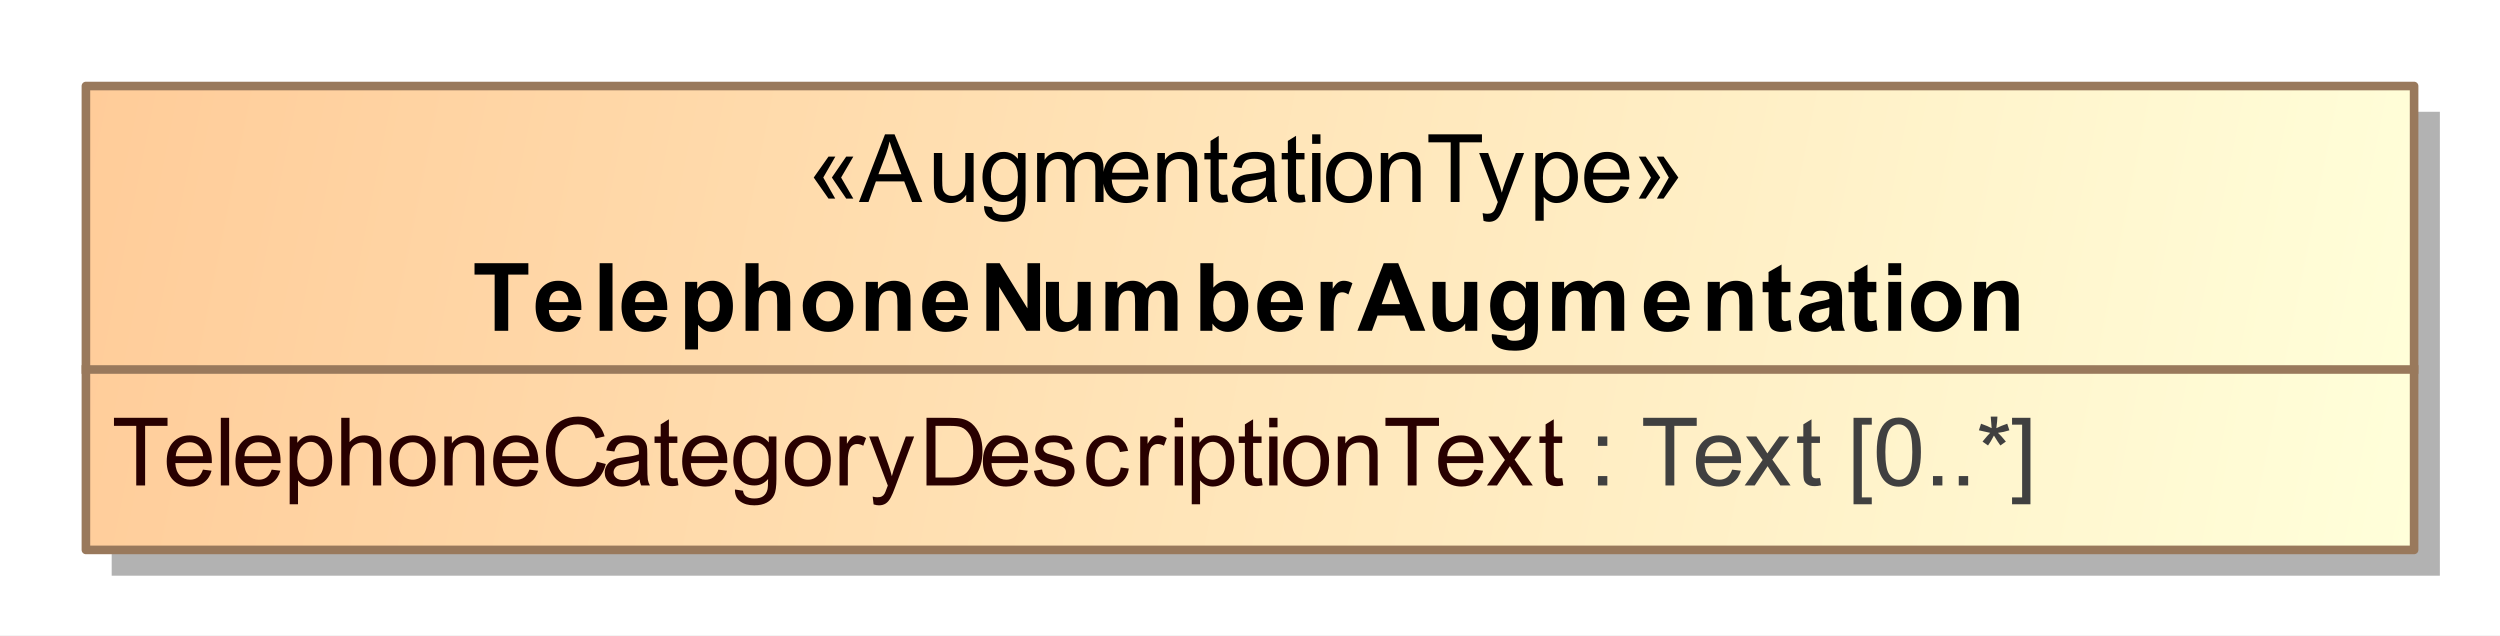 <?xml version="1.0" encoding="UTF-8"?>
<!DOCTYPE svg PUBLIC '-//W3C//DTD SVG 1.0//EN'
          'http://www.w3.org/TR/2001/REC-SVG-20010904/DTD/svg10.dtd'>
<svg fill-opacity="1" xmlns:xlink="http://www.w3.org/1999/xlink" color-rendering="auto" color-interpolation="auto" stroke="black" text-rendering="auto" stroke-linecap="square" width="3.031in" stroke-miterlimit="10" stroke-opacity="1" shape-rendering="auto" fill="black" stroke-dasharray="none" font-weight="normal" stroke-width="1" viewBox="0 0 291 74" height="0.771in" xmlns="http://www.w3.org/2000/svg" font-family="&apos;Arial&apos;" font-style="normal" stroke-linejoin="miter" font-size="12" stroke-dashoffset="0" image-rendering="auto"
><rect x="0" y="0" width="291" height="74" fill="#333333" stroke="none"/><!--Generated by the Batik Graphics2D SVG Generator
 This is MagicDraw diagram.--><defs id="genericDefs"
  /><g
  ><defs id="defs1"
    ><linearGradient x1="253" gradientUnits="userSpaceOnUse" x2="524" y1="175" y2="229" id="linearGradient1" spreadMethod="pad"
      ><stop stop-opacity="1" stop-color="rgb(255,204,153)" offset="0%"
        /><stop stop-opacity="1" stop-color="rgb(255,255,218)" offset="100%"
      /></linearGradient
      ><clipPath clipPathUnits="userSpaceOnUse" id="clipPath1"
      ><path d="M0 -5 L534 -5 L534 239 L0 239 L0 -5 Z"
      /></clipPath
      ><clipPath clipPathUnits="userSpaceOnUse" id="clipPath2"
      ><path d="M243 160 L777 160 L777 404 L243 404 L243 160 Z"
      /></clipPath
    ></defs
    ><g fill="white" stroke="white"
    ><rect x="0" width="534" height="244" y="-5" clip-path="url(#clipPath1)" stroke="none"
      /><rect x="256" y="178" transform="translate(-243,-165)" clip-path="url(#clipPath2)" fill="rgb(178,178,178)" width="271" text-rendering="geometricPrecision" height="54" stroke="none"
      /><rect x="253" y="175" transform="translate(-243,-165)" clip-path="url(#clipPath2)" fill="url(#linearGradient1)" width="271" text-rendering="geometricPrecision" height="54" stroke="none"
    /></g
    ><g fill="rgb(153,121,92)" text-rendering="geometricPrecision" transform="translate(-243,-165)" stroke-linejoin="round" stroke-linecap="butt" stroke="rgb(153,121,92)"
    ><rect fill="none" x="253" width="271" height="54" y="175" clip-path="url(#clipPath2)"
      /><line y2="208" fill="none" x1="253" clip-path="url(#clipPath2)" x2="524" y1="208"
      /><path fill="rgb(40,0,0)" d="M258.859 221.498 L258.859 214.56 L256.266 214.56 L256.266 213.623 L262.5 213.623 L262.5 214.56 L259.891 214.56 L259.891 221.498 L258.859 221.498 ZM266.625 219.654 L267.625 219.779 Q267.391 220.654 266.75 221.138 Q266.109 221.623 265.125 221.623 Q263.875 221.623 263.141 220.857 Q262.406 220.092 262.406 218.701 Q262.406 217.248 263.148 216.459 Q263.891 215.67 265.062 215.67 Q266.219 215.67 266.938 216.443 Q267.656 217.217 267.656 218.638 Q267.656 218.717 267.656 218.888 L263.406 218.888 Q263.453 219.826 263.93 220.326 Q264.406 220.826 265.125 220.826 Q265.656 220.826 266.031 220.553 Q266.406 220.279 266.625 219.654 ZM263.453 218.092 L266.641 218.092 Q266.578 217.373 266.281 217.013 Q265.812 216.467 265.078 216.467 Q264.406 216.467 263.953 216.912 Q263.5 217.357 263.453 218.092 ZM268.703 221.498 L268.703 213.623 L269.672 213.623 L269.672 221.498 L268.703 221.498 ZM274.625 219.654 L275.625 219.779 Q275.391 220.654 274.75 221.138 Q274.109 221.623 273.125 221.623 Q271.875 221.623 271.141 220.857 Q270.406 220.092 270.406 218.701 Q270.406 217.248 271.148 216.459 Q271.891 215.67 273.062 215.67 Q274.219 215.67 274.938 216.443 Q275.656 217.217 275.656 218.638 Q275.656 218.717 275.656 218.888 L271.406 218.888 Q271.453 219.826 271.93 220.326 Q272.406 220.826 273.125 220.826 Q273.656 220.826 274.031 220.553 Q274.406 220.279 274.625 219.654 ZM271.453 218.092 L274.641 218.092 Q274.578 217.373 274.281 217.013 Q273.812 216.467 273.078 216.467 Q272.406 216.467 271.953 216.912 Q271.5 217.357 271.453 218.092 ZM276.719 223.685 L276.719 215.795 L277.609 215.795 L277.609 216.529 Q277.922 216.107 278.312 215.888 Q278.703 215.67 279.266 215.67 Q279.984 215.67 280.547 216.045 Q281.109 216.42 281.391 217.099 Q281.672 217.779 281.672 218.607 Q281.672 219.482 281.359 220.178 Q281.047 220.873 280.445 221.248 Q279.844 221.623 279.188 221.623 Q278.703 221.623 278.32 221.42 Q277.938 221.217 277.688 220.904 L277.688 223.685 L276.719 223.685 ZM277.594 218.685 Q277.594 219.779 278.047 220.303 Q278.5 220.826 279.125 220.826 Q279.766 220.826 280.227 220.287 Q280.688 219.748 280.688 218.592 Q280.688 217.513 280.242 216.967 Q279.797 216.42 279.172 216.42 Q278.547 216.42 278.07 216.998 Q277.594 217.576 277.594 218.685 ZM282.719 221.498 L282.719 213.623 L283.688 213.623 L283.688 216.451 Q284.375 215.67 285.406 215.67 Q286.031 215.67 286.5 215.92 Q286.969 216.17 287.172 216.607 Q287.375 217.045 287.375 217.888 L287.375 221.498 L286.406 221.498 L286.406 217.888 Q286.406 217.154 286.094 216.826 Q285.781 216.498 285.203 216.498 Q284.766 216.498 284.391 216.717 Q284.016 216.935 283.852 217.318 Q283.688 217.701 283.688 218.373 L283.688 221.498 L282.719 221.498 ZM288.359 218.638 Q288.359 217.06 289.25 216.295 Q289.984 215.67 291.047 215.67 Q292.219 215.67 292.961 216.435 Q293.703 217.201 293.703 218.56 Q293.703 219.67 293.375 220.303 Q293.047 220.935 292.414 221.279 Q291.781 221.623 291.047 221.623 Q289.844 221.623 289.102 220.857 Q288.359 220.092 288.359 218.638 ZM289.359 218.638 Q289.359 219.748 289.836 220.287 Q290.312 220.826 291.047 220.826 Q291.766 220.826 292.242 220.279 Q292.719 219.732 292.719 218.607 Q292.719 217.56 292.234 217.013 Q291.75 216.467 291.047 216.467 Q290.312 216.467 289.836 217.006 Q289.359 217.545 289.359 218.638 ZM294.719 221.498 L294.719 215.795 L295.594 215.795 L295.594 216.607 Q296.219 215.67 297.406 215.67 Q297.922 215.67 298.359 215.849 Q298.797 216.029 299.008 216.334 Q299.219 216.638 299.312 217.045 Q299.359 217.326 299.359 217.998 L299.359 221.498 L298.391 221.498 L298.391 218.029 Q298.391 217.435 298.281 217.146 Q298.172 216.857 297.883 216.678 Q297.594 216.498 297.203 216.498 Q296.594 216.498 296.141 216.888 Q295.688 217.279 295.688 218.388 L295.688 221.498 L294.719 221.498 ZM304.625 219.654 L305.625 219.779 Q305.391 220.654 304.75 221.138 Q304.109 221.623 303.125 221.623 Q301.875 221.623 301.141 220.857 Q300.406 220.092 300.406 218.701 Q300.406 217.248 301.148 216.459 Q301.891 215.67 303.062 215.67 Q304.219 215.67 304.938 216.443 Q305.656 217.217 305.656 218.638 Q305.656 218.717 305.656 218.888 L301.406 218.888 Q301.453 219.826 301.93 220.326 Q302.406 220.826 303.125 220.826 Q303.656 220.826 304.031 220.553 Q304.406 220.279 304.625 219.654 ZM301.453 218.092 L304.641 218.092 Q304.578 217.373 304.281 217.013 Q303.812 216.467 303.078 216.467 Q302.406 216.467 301.953 216.912 Q301.5 217.357 301.453 218.092 ZM312.469 218.732 L313.516 218.998 Q313.188 220.279 312.336 220.959 Q311.484 221.638 310.25 221.638 Q308.969 221.638 308.172 221.115 Q307.375 220.592 306.961 219.607 Q306.547 218.623 306.547 217.498 Q306.547 216.279 307.016 215.357 Q307.484 214.435 308.352 213.959 Q309.219 213.482 310.266 213.482 Q311.453 213.482 312.258 214.084 Q313.062 214.685 313.375 215.779 L312.344 216.029 Q312.078 215.17 311.555 214.779 Q311.031 214.388 310.25 214.388 Q309.328 214.388 308.719 214.818 Q308.109 215.248 307.867 215.982 Q307.625 216.717 307.625 217.498 Q307.625 218.498 307.914 219.248 Q308.203 219.998 308.82 220.373 Q309.438 220.748 310.156 220.748 Q311.031 220.748 311.641 220.24 Q312.25 219.732 312.469 218.732 ZM317.453 220.795 Q316.906 221.248 316.414 221.435 Q315.922 221.623 315.344 221.623 Q314.406 221.623 313.898 221.162 Q313.391 220.701 313.391 219.998 Q313.391 219.576 313.586 219.232 Q313.781 218.888 314.086 218.678 Q314.391 218.467 314.781 218.357 Q315.062 218.279 315.641 218.217 Q316.812 218.076 317.359 217.873 Q317.375 217.685 317.375 217.623 Q317.375 217.029 317.094 216.795 Q316.734 216.467 316 216.467 Q315.312 216.467 314.992 216.701 Q314.672 216.935 314.516 217.545 L313.562 217.42 Q313.688 216.81 313.984 216.435 Q314.281 216.06 314.844 215.865 Q315.406 215.67 316.141 215.67 Q316.875 215.67 317.328 215.842 Q317.781 216.013 317.992 216.271 Q318.203 216.529 318.297 216.92 Q318.344 217.17 318.344 217.826 L318.344 219.107 Q318.344 220.451 318.406 220.81 Q318.469 221.17 318.656 221.498 L317.641 221.498 Q317.484 221.201 317.453 220.795 ZM317.359 218.638 Q316.844 218.857 315.781 218.998 Q315.188 219.092 314.945 219.193 Q314.703 219.295 314.562 219.506 Q314.422 219.717 314.422 219.967 Q314.422 220.357 314.719 220.615 Q315.016 220.873 315.578 220.873 Q316.141 220.873 316.57 220.623 Q317 220.373 317.219 219.951 Q317.359 219.623 317.359 218.982 L317.359 218.638 ZM321.844 220.638 L321.969 221.482 Q321.562 221.576 321.25 221.576 Q320.719 221.576 320.43 221.404 Q320.141 221.232 320.023 220.967 Q319.906 220.701 319.906 219.826 L319.906 216.545 L319.188 216.545 L319.188 215.795 L319.906 215.795 L319.906 214.388 L320.859 213.795 L320.859 215.795 L321.844 215.795 L321.844 216.545 L320.859 216.545 L320.859 219.888 Q320.859 220.295 320.914 220.412 Q320.969 220.529 321.086 220.599 Q321.203 220.67 321.406 220.67 Q321.578 220.67 321.844 220.638 ZM326.625 219.654 L327.625 219.779 Q327.391 220.654 326.75 221.138 Q326.109 221.623 325.125 221.623 Q323.875 221.623 323.141 220.857 Q322.406 220.092 322.406 218.701 Q322.406 217.248 323.148 216.459 Q323.891 215.67 325.062 215.67 Q326.219 215.67 326.938 216.443 Q327.656 217.217 327.656 218.638 Q327.656 218.717 327.656 218.888 L323.406 218.888 Q323.453 219.826 323.93 220.326 Q324.406 220.826 325.125 220.826 Q325.656 220.826 326.031 220.553 Q326.406 220.279 326.625 219.654 ZM323.453 218.092 L326.641 218.092 Q326.578 217.373 326.281 217.013 Q325.812 216.467 325.078 216.467 Q324.406 216.467 323.953 216.912 Q323.5 217.357 323.453 218.092 ZM328.547 221.967 L329.484 222.107 Q329.547 222.545 329.812 222.748 Q330.172 223.013 330.797 223.013 Q331.469 223.013 331.836 222.748 Q332.203 222.482 332.328 221.998 Q332.406 221.701 332.406 220.748 Q331.766 221.498 330.812 221.498 Q329.641 221.498 329 220.646 Q328.359 219.795 328.359 218.607 Q328.359 217.795 328.656 217.107 Q328.953 216.42 329.508 216.045 Q330.062 215.67 330.828 215.67 Q331.828 215.67 332.484 216.482 L332.484 215.795 L333.375 215.795 L333.375 220.717 Q333.375 222.06 333.109 222.615 Q332.844 223.17 332.25 223.49 Q331.656 223.81 330.797 223.81 Q329.781 223.81 329.156 223.349 Q328.531 222.888 328.547 221.967 ZM329.344 218.545 Q329.344 219.67 329.789 220.185 Q330.234 220.701 330.906 220.701 Q331.578 220.701 332.031 220.185 Q332.484 219.67 332.484 218.576 Q332.484 217.529 332.016 216.998 Q331.547 216.467 330.891 216.467 Q330.25 216.467 329.797 216.99 Q329.344 217.513 329.344 218.545 ZM334.359 218.638 Q334.359 217.06 335.25 216.295 Q335.984 215.67 337.047 215.67 Q338.219 215.67 338.961 216.435 Q339.703 217.201 339.703 218.56 Q339.703 219.67 339.375 220.303 Q339.047 220.935 338.414 221.279 Q337.781 221.623 337.047 221.623 Q335.844 221.623 335.102 220.857 Q334.359 220.092 334.359 218.638 ZM335.359 218.638 Q335.359 219.748 335.836 220.287 Q336.312 220.826 337.047 220.826 Q337.766 220.826 338.242 220.279 Q338.719 219.732 338.719 218.607 Q338.719 217.56 338.234 217.013 Q337.75 216.467 337.047 216.467 Q336.312 216.467 335.836 217.006 Q335.359 217.545 335.359 218.638 ZM340.719 221.498 L340.719 215.795 L341.578 215.795 L341.578 216.654 Q341.922 216.045 342.203 215.857 Q342.484 215.67 342.812 215.67 Q343.312 215.67 343.812 215.982 L343.484 216.873 Q343.125 216.67 342.766 216.67 Q342.453 216.67 342.203 216.857 Q341.953 217.045 341.844 217.388 Q341.688 217.904 341.688 218.513 L341.688 221.498 L340.719 221.498 ZM344.688 223.701 L344.578 222.795 Q344.891 222.873 345.125 222.873 Q345.453 222.873 345.648 222.763 Q345.844 222.654 345.953 222.467 Q346.047 222.326 346.25 221.748 Q346.281 221.67 346.344 221.513 L344.172 215.795 L345.219 215.795 L346.406 219.092 Q346.641 219.732 346.812 220.42 Q346.984 219.748 347.219 219.123 L348.438 215.795 L349.406 215.795 L347.234 221.592 Q346.891 222.529 346.688 222.888 Q346.438 223.373 346.102 223.592 Q345.766 223.81 345.312 223.81 Q345.031 223.81 344.688 223.701 ZM350.844 221.498 L350.844 213.623 L353.562 213.623 Q354.484 213.623 354.969 213.732 Q355.641 213.888 356.125 214.295 Q356.734 214.826 357.047 215.646 Q357.359 216.467 357.359 217.513 Q357.359 218.42 357.148 219.107 Q356.938 219.795 356.609 220.248 Q356.281 220.701 355.891 220.967 Q355.5 221.232 354.953 221.365 Q354.406 221.498 353.688 221.498 L350.844 221.498 ZM351.891 220.576 L353.578 220.576 Q354.344 220.576 354.789 220.428 Q355.234 220.279 355.5 220.013 Q355.875 219.638 356.078 219.013 Q356.281 218.388 356.281 217.498 Q356.281 216.263 355.875 215.599 Q355.469 214.935 354.891 214.717 Q354.469 214.56 353.547 214.56 L351.891 214.56 L351.891 220.576 ZM361.625 219.654 L362.625 219.779 Q362.391 220.654 361.75 221.138 Q361.109 221.623 360.125 221.623 Q358.875 221.623 358.141 220.857 Q357.406 220.092 357.406 218.701 Q357.406 217.248 358.148 216.459 Q358.891 215.67 360.062 215.67 Q361.219 215.67 361.938 216.443 Q362.656 217.217 362.656 218.638 Q362.656 218.717 362.656 218.888 L358.406 218.888 Q358.453 219.826 358.93 220.326 Q359.406 220.826 360.125 220.826 Q360.656 220.826 361.031 220.553 Q361.406 220.279 361.625 219.654 ZM358.453 218.092 L361.641 218.092 Q361.578 217.373 361.281 217.013 Q360.812 216.467 360.078 216.467 Q359.406 216.467 358.953 216.912 Q358.5 217.357 358.453 218.092 ZM363.344 219.795 L364.297 219.638 Q364.375 220.217 364.742 220.521 Q365.109 220.826 365.766 220.826 Q366.438 220.826 366.758 220.56 Q367.078 220.295 367.078 219.92 Q367.078 219.592 366.797 219.404 Q366.594 219.279 365.812 219.076 Q364.75 218.81 364.336 218.615 Q363.922 218.42 363.711 218.076 Q363.5 217.732 363.5 217.31 Q363.5 216.92 363.672 216.599 Q363.844 216.279 364.156 216.06 Q364.375 215.888 364.766 215.779 Q365.156 215.67 365.594 215.67 Q366.266 215.67 366.773 215.857 Q367.281 216.045 367.523 216.381 Q367.766 216.717 367.859 217.263 L366.922 217.388 Q366.844 216.951 366.539 216.709 Q366.234 216.467 365.672 216.467 Q365 216.467 364.719 216.685 Q364.438 216.904 364.438 217.201 Q364.438 217.388 364.547 217.529 Q364.672 217.685 364.922 217.795 Q365.062 217.842 365.781 218.045 Q366.797 218.31 367.203 218.482 Q367.609 218.654 367.844 218.99 Q368.078 219.326 368.078 219.826 Q368.078 220.31 367.797 220.732 Q367.516 221.154 366.984 221.388 Q366.453 221.623 365.781 221.623 Q364.672 221.623 364.086 221.162 Q363.5 220.701 363.344 219.795 ZM373.453 219.404 L374.391 219.529 Q374.25 220.513 373.602 221.068 Q372.953 221.623 372.031 221.623 Q370.859 221.623 370.148 220.857 Q369.438 220.092 369.438 218.67 Q369.438 217.748 369.742 217.053 Q370.047 216.357 370.672 216.013 Q371.297 215.67 372.031 215.67 Q372.953 215.67 373.547 216.138 Q374.141 216.607 374.312 217.467 L373.359 217.607 Q373.234 217.045 372.891 216.756 Q372.547 216.467 372.062 216.467 Q371.344 216.467 370.883 216.99 Q370.422 217.513 370.422 218.638 Q370.422 219.795 370.859 220.31 Q371.297 220.826 372.016 220.826 Q372.578 220.826 372.961 220.482 Q373.344 220.138 373.453 219.404 ZM375.719 221.498 L375.719 215.795 L376.578 215.795 L376.578 216.654 Q376.922 216.045 377.203 215.857 Q377.484 215.67 377.812 215.67 Q378.312 215.67 378.812 215.982 L378.484 216.873 Q378.125 216.67 377.766 216.67 Q377.453 216.67 377.203 216.857 Q376.953 217.045 376.844 217.388 Q376.688 217.904 376.688 218.513 L376.688 221.498 L375.719 221.498 ZM379.734 214.732 L379.734 213.623 L380.703 213.623 L380.703 214.732 L379.734 214.732 ZM379.734 221.498 L379.734 215.795 L380.703 215.795 L380.703 221.498 L379.734 221.498 ZM381.719 223.685 L381.719 215.795 L382.609 215.795 L382.609 216.529 Q382.922 216.107 383.312 215.888 Q383.703 215.67 384.266 215.67 Q384.984 215.67 385.547 216.045 Q386.109 216.42 386.391 217.099 Q386.672 217.779 386.672 218.607 Q386.672 219.482 386.359 220.178 Q386.047 220.873 385.445 221.248 Q384.844 221.623 384.188 221.623 Q383.703 221.623 383.32 221.42 Q382.938 221.217 382.688 220.904 L382.688 223.685 L381.719 223.685 ZM382.594 218.685 Q382.594 219.779 383.047 220.303 Q383.5 220.826 384.125 220.826 Q384.766 220.826 385.227 220.287 Q385.688 219.748 385.688 218.592 Q385.688 217.513 385.242 216.967 Q384.797 216.42 384.172 216.42 Q383.547 216.42 383.07 216.998 Q382.594 217.576 382.594 218.685 ZM389.844 220.638 L389.969 221.482 Q389.562 221.576 389.25 221.576 Q388.719 221.576 388.43 221.404 Q388.141 221.232 388.023 220.967 Q387.906 220.701 387.906 219.826 L387.906 216.545 L387.188 216.545 L387.188 215.795 L387.906 215.795 L387.906 214.388 L388.859 213.795 L388.859 215.795 L389.844 215.795 L389.844 216.545 L388.859 216.545 L388.859 219.888 Q388.859 220.295 388.914 220.412 Q388.969 220.529 389.086 220.599 Q389.203 220.67 389.406 220.67 Q389.578 220.67 389.844 220.638 ZM390.734 214.732 L390.734 213.623 L391.703 213.623 L391.703 214.732 L390.734 214.732 ZM390.734 221.498 L390.734 215.795 L391.703 215.795 L391.703 221.498 L390.734 221.498 ZM392.359 218.638 Q392.359 217.06 393.25 216.295 Q393.984 215.67 395.047 215.67 Q396.219 215.67 396.961 216.435 Q397.703 217.201 397.703 218.56 Q397.703 219.67 397.375 220.303 Q397.047 220.935 396.414 221.279 Q395.781 221.623 395.047 221.623 Q393.844 221.623 393.102 220.857 Q392.359 220.092 392.359 218.638 ZM393.359 218.638 Q393.359 219.748 393.836 220.287 Q394.312 220.826 395.047 220.826 Q395.766 220.826 396.242 220.279 Q396.719 219.732 396.719 218.607 Q396.719 217.56 396.234 217.013 Q395.75 216.467 395.047 216.467 Q394.312 216.467 393.836 217.006 Q393.359 217.545 393.359 218.638 ZM398.719 221.498 L398.719 215.795 L399.594 215.795 L399.594 216.607 Q400.219 215.67 401.406 215.67 Q401.922 215.67 402.359 215.849 Q402.797 216.029 403.008 216.334 Q403.219 216.638 403.312 217.045 Q403.359 217.326 403.359 217.998 L403.359 221.498 L402.391 221.498 L402.391 218.029 Q402.391 217.435 402.281 217.146 Q402.172 216.857 401.883 216.678 Q401.594 216.498 401.203 216.498 Q400.594 216.498 400.141 216.888 Q399.688 217.279 399.688 218.388 L399.688 221.498 L398.719 221.498 ZM406.859 221.498 L406.859 214.56 L404.266 214.56 L404.266 213.623 L410.5 213.623 L410.5 214.56 L407.891 214.56 L407.891 221.498 L406.859 221.498 ZM414.625 219.654 L415.625 219.779 Q415.391 220.654 414.75 221.138 Q414.109 221.623 413.125 221.623 Q411.875 221.623 411.141 220.857 Q410.406 220.092 410.406 218.701 Q410.406 217.248 411.148 216.459 Q411.891 215.67 413.062 215.67 Q414.219 215.67 414.938 216.443 Q415.656 217.217 415.656 218.638 Q415.656 218.717 415.656 218.888 L411.406 218.888 Q411.453 219.826 411.93 220.326 Q412.406 220.826 413.125 220.826 Q413.656 220.826 414.031 220.553 Q414.406 220.279 414.625 219.654 ZM411.453 218.092 L414.641 218.092 Q414.578 217.373 414.281 217.013 Q413.812 216.467 413.078 216.467 Q412.406 216.467 411.953 216.912 Q411.5 217.357 411.453 218.092 ZM416.078 221.498 L418.172 218.529 L416.234 215.795 L417.438 215.795 L418.328 217.138 Q418.562 217.513 418.719 217.763 Q418.953 217.42 419.156 217.138 L420.109 215.795 L421.266 215.795 L419.297 218.482 L421.422 221.498 L420.234 221.498 L419.062 219.732 L418.75 219.248 L417.25 221.498 L416.078 221.498 ZM424.844 220.638 L424.969 221.482 Q424.562 221.576 424.25 221.576 Q423.719 221.576 423.43 221.404 Q423.141 221.232 423.023 220.967 Q422.906 220.701 422.906 219.826 L422.906 216.545 L422.188 216.545 L422.188 215.795 L422.906 215.795 L422.906 214.388 L423.859 213.795 L423.859 215.795 L424.844 215.795 L424.844 216.545 L423.859 216.545 L423.859 219.888 Q423.859 220.295 423.914 220.412 Q423.969 220.529 424.086 220.599 Q424.203 220.67 424.406 220.67 Q424.578 220.67 424.844 220.638 Z" clip-path="url(#clipPath2)" stroke="none"
      /><path fill="rgb(64,64,64)" d="M429 216.888 L429 215.795 L430.094 215.795 L430.094 216.888 L429 216.888 ZM429 221.498 L429 220.404 L430.094 220.404 L430.094 221.498 L429 221.498 ZM436.859 221.498 L436.859 214.56 L434.266 214.56 L434.266 213.623 L440.5 213.623 L440.5 214.56 L437.891 214.56 L437.891 221.498 L436.859 221.498 ZM444.625 219.654 L445.625 219.779 Q445.391 220.654 444.75 221.138 Q444.109 221.623 443.125 221.623 Q441.875 221.623 441.141 220.857 Q440.406 220.092 440.406 218.701 Q440.406 217.248 441.148 216.459 Q441.891 215.67 443.062 215.67 Q444.219 215.67 444.938 216.443 Q445.656 217.217 445.656 218.638 Q445.656 218.717 445.656 218.888 L441.406 218.888 Q441.453 219.826 441.93 220.326 Q442.406 220.826 443.125 220.826 Q443.656 220.826 444.031 220.553 Q444.406 220.279 444.625 219.654 ZM441.453 218.092 L444.641 218.092 Q444.578 217.373 444.281 217.013 Q443.812 216.467 443.078 216.467 Q442.406 216.467 441.953 216.912 Q441.5 217.357 441.453 218.092 ZM446.078 221.498 L448.172 218.529 L446.234 215.795 L447.438 215.795 L448.328 217.138 Q448.562 217.513 448.719 217.763 Q448.953 217.42 449.156 217.138 L450.109 215.795 L451.266 215.795 L449.297 218.482 L451.422 221.498 L450.234 221.498 L449.062 219.732 L448.75 219.248 L447.25 221.498 L446.078 221.498 ZM454.844 220.638 L454.969 221.482 Q454.562 221.576 454.25 221.576 Q453.719 221.576 453.43 221.404 Q453.141 221.232 453.023 220.967 Q452.906 220.701 452.906 219.826 L452.906 216.545 L452.188 216.545 L452.188 215.795 L452.906 215.795 L452.906 214.388 L453.859 213.795 L453.859 215.795 L454.844 215.795 L454.844 216.545 L453.859 216.545 L453.859 219.888 Q453.859 220.295 453.914 220.412 Q453.969 220.529 454.086 220.599 Q454.203 220.67 454.406 220.67 Q454.578 220.67 454.844 220.638 ZM458.75 223.685 L458.75 213.623 L460.875 213.623 L460.875 214.42 L459.719 214.42 L459.719 222.888 L460.875 222.888 L460.875 223.685 L458.75 223.685 ZM461.453 217.607 Q461.453 216.217 461.742 215.365 Q462.031 214.513 462.602 214.053 Q463.172 213.592 464.031 213.592 Q464.656 213.592 465.133 213.849 Q465.609 214.107 465.922 214.584 Q466.234 215.06 466.414 215.756 Q466.594 216.451 466.594 217.607 Q466.594 218.998 466.305 219.849 Q466.016 220.701 465.453 221.17 Q464.891 221.638 464.031 221.638 Q462.891 221.638 462.234 220.81 Q461.453 219.826 461.453 217.607 ZM462.453 217.607 Q462.453 219.56 462.906 220.201 Q463.359 220.842 464.031 220.842 Q464.688 220.842 465.141 220.193 Q465.594 219.545 465.594 217.607 Q465.594 215.67 465.141 215.029 Q464.688 214.388 464.016 214.388 Q463.344 214.388 462.953 214.951 Q462.453 215.67 462.453 217.607 ZM468 221.498 L468 220.404 L469.094 220.404 L469.094 221.498 L468 221.498 ZM471 221.498 L471 220.404 L472.094 220.404 L472.094 221.498 L471 221.498 ZM473.344 215.076 L473.594 214.31 Q474.438 214.607 474.828 214.826 Q474.734 213.857 474.719 213.482 L475.5 213.482 Q475.484 214.013 475.375 214.826 Q475.938 214.545 476.641 214.31 L476.891 215.076 Q476.219 215.295 475.562 215.373 Q475.891 215.654 476.484 216.388 L475.844 216.842 Q475.531 216.42 475.094 215.685 Q474.703 216.451 474.406 216.842 L473.766 216.388 Q474.391 215.623 474.656 215.373 Q473.969 215.232 473.344 215.076 ZM479.344 223.685 L477.203 223.685 L477.203 222.888 L478.375 222.888 L478.375 214.42 L477.203 214.42 L477.203 213.623 L479.344 213.623 L479.344 223.685 Z" clip-path="url(#clipPath2)" stroke="none"
      /><path fill="black" d="M338.828 185.654 L340.219 188.107 L339.438 188.107 L337.719 185.654 L339.438 183.217 L340.234 183.217 L338.828 185.654 ZM340.906 185.654 L342.328 188.107 L341.5 188.107 L339.828 185.654 L341.5 183.217 L342.328 183.217 L340.906 185.654 ZM342.984 188.498 L346.016 180.623 L347.125 180.623 L350.359 188.498 L349.172 188.498 L348.25 186.107 L344.953 186.107 L344.094 188.498 L342.984 188.498 ZM345.25 185.263 L347.922 185.263 L347.109 183.076 Q346.734 182.092 346.547 181.451 Q346.391 182.201 346.125 182.951 L345.25 185.263 ZM355.469 188.498 L355.469 187.654 Q354.797 188.623 353.656 188.623 Q353.156 188.623 352.711 188.428 Q352.266 188.232 352.055 187.943 Q351.844 187.654 351.766 187.232 Q351.703 186.951 351.703 186.326 L351.703 182.795 L352.672 182.795 L352.672 185.951 Q352.672 186.717 352.734 186.982 Q352.828 187.357 353.117 187.576 Q353.406 187.795 353.844 187.795 Q354.281 187.795 354.664 187.568 Q355.047 187.342 355.203 186.959 Q355.359 186.576 355.359 185.857 L355.359 182.795 L356.328 182.795 L356.328 188.498 L355.469 188.498 ZM357.547 188.967 L358.484 189.107 Q358.547 189.545 358.812 189.748 Q359.172 190.013 359.797 190.013 Q360.469 190.013 360.836 189.748 Q361.203 189.482 361.328 188.998 Q361.406 188.701 361.406 187.748 Q360.766 188.498 359.812 188.498 Q358.641 188.498 358 187.646 Q357.359 186.795 357.359 185.607 Q357.359 184.795 357.656 184.107 Q357.953 183.42 358.508 183.045 Q359.062 182.67 359.828 182.67 Q360.828 182.67 361.484 183.482 L361.484 182.795 L362.375 182.795 L362.375 187.717 Q362.375 189.06 362.109 189.615 Q361.844 190.17 361.25 190.49 Q360.656 190.81 359.797 190.81 Q358.781 190.81 358.156 190.349 Q357.531 189.888 357.547 188.967 ZM358.344 185.545 Q358.344 186.67 358.789 187.185 Q359.234 187.701 359.906 187.701 Q360.578 187.701 361.031 187.185 Q361.484 186.67 361.484 185.576 Q361.484 184.529 361.016 183.998 Q360.547 183.467 359.891 183.467 Q359.25 183.467 358.797 183.99 Q358.344 184.513 358.344 185.545 ZM363.719 188.498 L363.719 182.795 L364.594 182.795 L364.594 183.592 Q364.859 183.17 365.305 182.92 Q365.75 182.67 366.312 182.67 Q366.953 182.67 367.359 182.928 Q367.766 183.185 367.938 183.67 Q368.609 182.67 369.688 182.67 Q370.547 182.67 371 183.138 Q371.453 183.607 371.453 184.576 L371.453 188.498 L370.5 188.498 L370.5 184.904 Q370.5 184.326 370.406 184.068 Q370.312 183.81 370.062 183.654 Q369.812 183.498 369.484 183.498 Q368.875 183.498 368.477 183.904 Q368.078 184.31 368.078 185.185 L368.078 188.498 L367.109 188.498 L367.109 184.795 Q367.109 184.154 366.875 183.826 Q366.641 183.498 366.109 183.498 Q365.703 183.498 365.352 183.717 Q365 183.935 364.844 184.349 Q364.688 184.763 364.688 185.545 L364.688 188.498 L363.719 188.498 ZM375.625 186.654 L376.625 186.779 Q376.391 187.654 375.75 188.138 Q375.109 188.623 374.125 188.623 Q372.875 188.623 372.141 187.857 Q371.406 187.092 371.406 185.701 Q371.406 184.248 372.148 183.459 Q372.891 182.67 374.062 182.67 Q375.219 182.67 375.938 183.443 Q376.656 184.217 376.656 185.638 Q376.656 185.717 376.656 185.888 L372.406 185.888 Q372.453 186.826 372.93 187.326 Q373.406 187.826 374.125 187.826 Q374.656 187.826 375.031 187.553 Q375.406 187.279 375.625 186.654 ZM372.453 185.092 L375.641 185.092 Q375.578 184.373 375.281 184.013 Q374.812 183.467 374.078 183.467 Q373.406 183.467 372.953 183.912 Q372.5 184.357 372.453 185.092 ZM377.719 188.498 L377.719 182.795 L378.594 182.795 L378.594 183.607 Q379.219 182.67 380.406 182.67 Q380.922 182.67 381.359 182.849 Q381.797 183.029 382.008 183.334 Q382.219 183.638 382.312 184.045 Q382.359 184.326 382.359 184.998 L382.359 188.498 L381.391 188.498 L381.391 185.029 Q381.391 184.435 381.281 184.146 Q381.172 183.857 380.883 183.678 Q380.594 183.498 380.203 183.498 Q379.594 183.498 379.141 183.888 Q378.688 184.279 378.688 185.388 L378.688 188.498 L377.719 188.498 ZM385.844 187.638 L385.969 188.482 Q385.562 188.576 385.25 188.576 Q384.719 188.576 384.43 188.404 Q384.141 188.232 384.023 187.967 Q383.906 187.701 383.906 186.826 L383.906 183.545 L383.188 183.545 L383.188 182.795 L383.906 182.795 L383.906 181.388 L384.859 180.795 L384.859 182.795 L385.844 182.795 L385.844 183.545 L384.859 183.545 L384.859 186.888 Q384.859 187.295 384.914 187.412 Q384.969 187.529 385.086 187.599 Q385.203 187.67 385.406 187.67 Q385.578 187.67 385.844 187.638 ZM390.453 187.795 Q389.906 188.248 389.414 188.435 Q388.922 188.623 388.344 188.623 Q387.406 188.623 386.898 188.162 Q386.391 187.701 386.391 186.998 Q386.391 186.576 386.586 186.232 Q386.781 185.888 387.086 185.678 Q387.391 185.467 387.781 185.357 Q388.062 185.279 388.641 185.217 Q389.812 185.076 390.359 184.873 Q390.375 184.685 390.375 184.623 Q390.375 184.029 390.094 183.795 Q389.734 183.467 389 183.467 Q388.312 183.467 387.992 183.701 Q387.672 183.935 387.516 184.545 L386.562 184.42 Q386.688 183.81 386.984 183.435 Q387.281 183.06 387.844 182.865 Q388.406 182.67 389.141 182.67 Q389.875 182.67 390.328 182.842 Q390.781 183.013 390.992 183.271 Q391.203 183.529 391.297 183.92 Q391.344 184.17 391.344 184.826 L391.344 186.107 Q391.344 187.451 391.406 187.81 Q391.469 188.17 391.656 188.498 L390.641 188.498 Q390.484 188.201 390.453 187.795 ZM390.359 185.638 Q389.844 185.857 388.781 185.998 Q388.188 186.092 387.945 186.193 Q387.703 186.295 387.562 186.506 Q387.422 186.717 387.422 186.967 Q387.422 187.357 387.719 187.615 Q388.016 187.873 388.578 187.873 Q389.141 187.873 389.57 187.623 Q390 187.373 390.219 186.951 Q390.359 186.623 390.359 185.982 L390.359 185.638 ZM394.844 187.638 L394.969 188.482 Q394.562 188.576 394.25 188.576 Q393.719 188.576 393.43 188.404 Q393.141 188.232 393.023 187.967 Q392.906 187.701 392.906 186.826 L392.906 183.545 L392.188 183.545 L392.188 182.795 L392.906 182.795 L392.906 181.388 L393.859 180.795 L393.859 182.795 L394.844 182.795 L394.844 183.545 L393.859 183.545 L393.859 186.888 Q393.859 187.295 393.914 187.412 Q393.969 187.529 394.086 187.599 Q394.203 187.67 394.406 187.67 Q394.578 187.67 394.844 187.638 ZM395.734 181.732 L395.734 180.623 L396.703 180.623 L396.703 181.732 L395.734 181.732 ZM395.734 188.498 L395.734 182.795 L396.703 182.795 L396.703 188.498 L395.734 188.498 ZM397.359 185.638 Q397.359 184.06 398.25 183.295 Q398.984 182.67 400.047 182.67 Q401.219 182.67 401.961 183.435 Q402.703 184.201 402.703 185.56 Q402.703 186.67 402.375 187.303 Q402.047 187.935 401.414 188.279 Q400.781 188.623 400.047 188.623 Q398.844 188.623 398.102 187.857 Q397.359 187.092 397.359 185.638 ZM398.359 185.638 Q398.359 186.748 398.836 187.287 Q399.312 187.826 400.047 187.826 Q400.766 187.826 401.242 187.279 Q401.719 186.732 401.719 185.607 Q401.719 184.56 401.234 184.013 Q400.75 183.467 400.047 183.467 Q399.312 183.467 398.836 184.006 Q398.359 184.545 398.359 185.638 ZM403.719 188.498 L403.719 182.795 L404.594 182.795 L404.594 183.607 Q405.219 182.67 406.406 182.67 Q406.922 182.67 407.359 182.849 Q407.797 183.029 408.008 183.334 Q408.219 183.638 408.312 184.045 Q408.359 184.326 408.359 184.998 L408.359 188.498 L407.391 188.498 L407.391 185.029 Q407.391 184.435 407.281 184.146 Q407.172 183.857 406.883 183.678 Q406.594 183.498 406.203 183.498 Q405.594 183.498 405.141 183.888 Q404.688 184.279 404.688 185.388 L404.688 188.498 L403.719 188.498 ZM411.859 188.498 L411.859 181.56 L409.266 181.56 L409.266 180.623 L415.5 180.623 L415.5 181.56 L412.891 181.56 L412.891 188.498 L411.859 188.498 ZM415.688 190.701 L415.578 189.795 Q415.891 189.873 416.125 189.873 Q416.453 189.873 416.648 189.763 Q416.844 189.654 416.953 189.467 Q417.047 189.326 417.25 188.748 Q417.281 188.67 417.344 188.513 L415.172 182.795 L416.219 182.795 L417.406 186.092 Q417.641 186.732 417.812 187.42 Q417.984 186.748 418.219 186.123 L419.438 182.795 L420.406 182.795 L418.234 188.592 Q417.891 189.529 417.688 189.888 Q417.438 190.373 417.102 190.592 Q416.766 190.81 416.312 190.81 Q416.031 190.81 415.688 190.701 ZM421.719 190.685 L421.719 182.795 L422.609 182.795 L422.609 183.529 Q422.922 183.107 423.312 182.888 Q423.703 182.67 424.266 182.67 Q424.984 182.67 425.547 183.045 Q426.109 183.42 426.391 184.099 Q426.672 184.779 426.672 185.607 Q426.672 186.482 426.359 187.178 Q426.047 187.873 425.445 188.248 Q424.844 188.623 424.188 188.623 Q423.703 188.623 423.32 188.42 Q422.938 188.217 422.688 187.904 L422.688 190.685 L421.719 190.685 ZM422.594 185.685 Q422.594 186.779 423.047 187.303 Q423.5 187.826 424.125 187.826 Q424.766 187.826 425.227 187.287 Q425.688 186.748 425.688 185.592 Q425.688 184.513 425.242 183.967 Q424.797 183.42 424.172 183.42 Q423.547 183.42 423.07 183.998 Q422.594 184.576 422.594 185.685 ZM431.625 186.654 L432.625 186.779 Q432.391 187.654 431.75 188.138 Q431.109 188.623 430.125 188.623 Q428.875 188.623 428.141 187.857 Q427.406 187.092 427.406 185.701 Q427.406 184.248 428.148 183.459 Q428.891 182.67 430.062 182.67 Q431.219 182.67 431.938 183.443 Q432.656 184.217 432.656 185.638 Q432.656 185.717 432.656 185.888 L428.406 185.888 Q428.453 186.826 428.93 187.326 Q429.406 187.826 430.125 187.826 Q430.656 187.826 431.031 187.553 Q431.406 187.279 431.625 186.654 ZM428.453 185.092 L431.641 185.092 Q431.578 184.373 431.281 184.013 Q430.812 183.467 430.078 183.467 Q429.406 183.467 428.953 183.912 Q428.5 184.357 428.453 185.092 ZM437.25 185.654 L435.844 183.217 L436.641 183.217 L438.359 185.654 L436.641 188.107 L435.859 188.107 L437.25 185.654 ZM435.172 185.654 L433.75 183.217 L434.562 183.217 L436.25 185.654 L434.562 188.107 L433.75 188.107 L435.172 185.654 Z" clip-path="url(#clipPath2)" stroke="none"
      /><path fill="black" d="M300.578 203.498 L300.578 196.951 L298.234 196.951 L298.234 195.623 L304.5 195.623 L304.5 196.951 L302.156 196.951 L302.156 203.498 L300.578 203.498 ZM309.094 201.685 L310.594 201.935 Q310.312 202.763 309.688 203.193 Q309.062 203.623 308.109 203.623 Q306.625 203.623 305.906 202.654 Q305.344 201.873 305.344 200.685 Q305.344 199.263 306.086 198.467 Q306.828 197.67 307.969 197.67 Q309.234 197.67 309.969 198.506 Q310.703 199.342 310.672 201.076 L306.891 201.076 Q306.906 201.748 307.258 202.123 Q307.609 202.498 308.125 202.498 Q308.484 202.498 308.727 202.303 Q308.969 202.107 309.094 201.685 ZM309.172 200.154 Q309.156 199.498 308.836 199.162 Q308.516 198.826 308.062 198.826 Q307.562 198.826 307.234 199.185 Q306.922 199.545 306.922 200.154 L309.172 200.154 ZM312.797 203.498 L312.797 195.623 L314.297 195.623 L314.297 203.498 L312.797 203.498 ZM319.094 201.685 L320.594 201.935 Q320.312 202.763 319.688 203.193 Q319.062 203.623 318.109 203.623 Q316.625 203.623 315.906 202.654 Q315.344 201.873 315.344 200.685 Q315.344 199.263 316.086 198.467 Q316.828 197.67 317.969 197.67 Q319.234 197.67 319.969 198.506 Q320.703 199.342 320.672 201.076 L316.891 201.076 Q316.906 201.748 317.258 202.123 Q317.609 202.498 318.125 202.498 Q318.484 202.498 318.727 202.303 Q318.969 202.107 319.094 201.685 ZM319.172 200.154 Q319.156 199.498 318.836 199.162 Q318.516 198.826 318.062 198.826 Q317.562 198.826 317.234 199.185 Q316.922 199.545 316.922 200.154 L319.172 200.154 ZM322.75 197.795 L324.156 197.795 L324.156 198.638 Q324.422 198.201 324.891 197.935 Q325.359 197.67 325.938 197.67 Q326.922 197.67 327.617 198.443 Q328.312 199.217 328.312 200.607 Q328.312 202.045 327.617 202.834 Q326.922 203.623 325.922 203.623 Q325.453 203.623 325.07 203.435 Q324.688 203.248 324.25 202.795 L324.25 205.67 L322.75 205.67 L322.75 197.795 ZM324.234 200.545 Q324.234 201.513 324.617 201.974 Q325 202.435 325.547 202.435 Q326.078 202.435 326.43 202.013 Q326.781 201.592 326.781 200.623 Q326.781 199.732 326.422 199.295 Q326.062 198.857 325.531 198.857 Q324.969 198.857 324.602 199.287 Q324.234 199.717 324.234 200.545 ZM331.297 195.623 L331.297 198.513 Q332.031 197.67 333.047 197.67 Q333.562 197.67 333.977 197.857 Q334.391 198.045 334.609 198.349 Q334.828 198.654 334.906 199.021 Q334.984 199.388 334.984 200.154 L334.984 203.498 L333.469 203.498 L333.469 200.482 Q333.469 199.592 333.383 199.349 Q333.297 199.107 333.078 198.967 Q332.859 198.826 332.531 198.826 Q332.156 198.826 331.859 199.006 Q331.562 199.185 331.43 199.553 Q331.297 199.92 331.297 200.638 L331.297 203.498 L329.781 203.498 L329.781 195.623 L331.297 195.623 ZM336.438 200.56 Q336.438 199.81 336.812 199.107 Q337.188 198.404 337.867 198.037 Q338.547 197.67 339.375 197.67 Q340.672 197.67 341.5 198.506 Q342.328 199.342 342.328 200.623 Q342.328 201.92 341.492 202.771 Q340.656 203.623 339.391 203.623 Q338.609 203.623 337.898 203.271 Q337.188 202.92 336.812 202.232 Q336.438 201.545 336.438 200.56 ZM337.984 200.638 Q337.984 201.498 338.391 201.951 Q338.797 202.404 339.391 202.404 Q339.969 202.404 340.375 201.951 Q340.781 201.498 340.781 200.638 Q340.781 199.795 340.375 199.342 Q339.969 198.888 339.391 198.888 Q338.797 198.888 338.391 199.342 Q337.984 199.795 337.984 200.638 ZM348.984 203.498 L347.469 203.498 L347.469 200.592 Q347.469 199.67 347.375 199.396 Q347.281 199.123 347.062 198.974 Q346.844 198.826 346.531 198.826 Q346.141 198.826 345.828 199.037 Q345.516 199.248 345.398 199.599 Q345.281 199.951 345.281 200.92 L345.281 203.498 L343.781 203.498 L343.781 197.795 L345.188 197.795 L345.188 198.638 Q345.922 197.67 347.062 197.67 Q347.562 197.67 347.977 197.849 Q348.391 198.029 348.602 198.303 Q348.812 198.576 348.898 198.935 Q348.984 199.295 348.984 199.951 L348.984 203.498 ZM354.094 201.685 L355.594 201.935 Q355.312 202.763 354.688 203.193 Q354.062 203.623 353.109 203.623 Q351.625 203.623 350.906 202.654 Q350.344 201.873 350.344 200.685 Q350.344 199.263 351.086 198.467 Q351.828 197.67 352.969 197.67 Q354.234 197.67 354.969 198.506 Q355.703 199.342 355.672 201.076 L351.891 201.076 Q351.906 201.748 352.258 202.123 Q352.609 202.498 353.125 202.498 Q353.484 202.498 353.727 202.303 Q353.969 202.107 354.094 201.685 ZM354.172 200.154 Q354.156 199.498 353.836 199.162 Q353.516 198.826 353.062 198.826 Q352.562 198.826 352.234 199.185 Q351.922 199.545 351.922 200.154 L354.172 200.154 ZM357.812 203.498 L357.812 195.623 L359.359 195.623 L362.594 200.888 L362.594 195.623 L364.062 195.623 L364.062 203.498 L362.469 203.498 L359.297 198.357 L359.297 203.498 L357.812 203.498 ZM368.547 203.498 L368.547 202.638 Q368.234 203.107 367.727 203.365 Q367.219 203.623 366.656 203.623 Q366.078 203.623 365.625 203.373 Q365.172 203.123 364.961 202.662 Q364.75 202.201 364.75 201.404 L364.75 197.795 L366.266 197.795 L366.266 200.42 Q366.266 201.623 366.352 201.888 Q366.438 202.154 366.656 202.318 Q366.875 202.482 367.219 202.482 Q367.594 202.482 367.906 202.271 Q368.219 202.06 368.328 201.74 Q368.438 201.42 368.438 200.201 L368.438 197.795 L369.953 197.795 L369.953 203.498 L368.547 203.498 ZM371.672 197.795 L373.062 197.795 L373.062 198.576 Q373.812 197.67 374.844 197.67 Q375.391 197.67 375.797 197.896 Q376.203 198.123 376.453 198.576 Q376.828 198.123 377.266 197.896 Q377.703 197.67 378.203 197.67 Q378.828 197.67 379.266 197.92 Q379.703 198.17 379.906 198.67 Q380.062 199.029 380.062 199.857 L380.062 203.498 L378.562 203.498 L378.562 200.232 Q378.562 199.388 378.406 199.138 Q378.188 198.826 377.75 198.826 Q377.438 198.826 377.156 199.013 Q376.875 199.201 376.758 199.576 Q376.641 199.951 376.641 200.763 L376.641 203.498 L375.125 203.498 L375.125 200.373 Q375.125 199.545 375.047 199.303 Q374.969 199.06 374.797 198.943 Q374.625 198.826 374.328 198.826 Q373.984 198.826 373.703 199.013 Q373.422 199.201 373.305 199.553 Q373.188 199.904 373.188 200.732 L373.188 203.498 L371.672 203.498 L371.672 197.795 ZM382.719 203.498 L382.719 195.623 L384.234 195.623 L384.234 198.467 Q384.938 197.67 385.891 197.67 Q386.938 197.67 387.617 198.42 Q388.297 199.17 388.297 200.592 Q388.297 202.045 387.602 202.834 Q386.906 203.623 385.906 203.623 Q385.422 203.623 384.945 203.381 Q384.469 203.138 384.125 202.654 L384.125 203.498 L382.719 203.498 ZM384.219 200.529 Q384.219 201.404 384.5 201.826 Q384.891 202.435 385.547 202.435 Q386.047 202.435 386.398 202.006 Q386.75 201.576 386.75 200.654 Q386.75 199.685 386.398 199.256 Q386.047 198.826 385.484 198.826 Q384.938 198.826 384.578 199.248 Q384.219 199.67 384.219 200.529 ZM393.094 201.685 L394.594 201.935 Q394.312 202.763 393.688 203.193 Q393.062 203.623 392.109 203.623 Q390.625 203.623 389.906 202.654 Q389.344 201.873 389.344 200.685 Q389.344 199.263 390.086 198.467 Q390.828 197.67 391.969 197.67 Q393.234 197.67 393.969 198.506 Q394.703 199.342 394.672 201.076 L390.891 201.076 Q390.906 201.748 391.258 202.123 Q391.609 202.498 392.125 202.498 Q392.484 202.498 392.727 202.303 Q392.969 202.107 393.094 201.685 ZM393.172 200.154 Q393.156 199.498 392.836 199.162 Q392.516 198.826 392.062 198.826 Q391.562 198.826 391.234 199.185 Q390.922 199.545 390.922 200.154 L393.172 200.154 ZM398.234 203.498 L396.719 203.498 L396.719 197.795 L398.125 197.795 L398.125 198.607 Q398.484 198.029 398.773 197.849 Q399.062 197.67 399.422 197.67 Q399.938 197.67 400.422 197.951 L399.953 199.263 Q399.578 199.013 399.25 199.013 Q398.922 199.013 398.703 199.193 Q398.484 199.373 398.359 199.826 Q398.234 200.279 398.234 201.732 L398.234 203.498 ZM408.906 203.498 L407.172 203.498 L406.484 201.717 L403.344 201.717 L402.688 203.498 L401 203.498 L404.062 195.623 L405.75 195.623 L408.906 203.498 ZM405.969 200.388 L404.891 197.467 L403.828 200.388 L405.969 200.388 ZM413.547 203.498 L413.547 202.638 Q413.234 203.107 412.727 203.365 Q412.219 203.623 411.656 203.623 Q411.078 203.623 410.625 203.373 Q410.172 203.123 409.961 202.662 Q409.75 202.201 409.75 201.404 L409.75 197.795 L411.266 197.795 L411.266 200.42 Q411.266 201.623 411.352 201.888 Q411.438 202.154 411.656 202.318 Q411.875 202.482 412.219 202.482 Q412.594 202.482 412.906 202.271 Q413.219 202.06 413.328 201.74 Q413.438 201.42 413.438 200.201 L413.438 197.795 L414.953 197.795 L414.953 203.498 L413.547 203.498 ZM416.656 203.873 L418.375 204.076 Q418.422 204.388 418.578 204.498 Q418.781 204.654 419.25 204.654 Q419.844 204.654 420.141 204.482 Q420.328 204.357 420.438 204.107 Q420.5 203.904 420.5 203.404 L420.5 202.576 Q419.828 203.498 418.797 203.498 Q417.656 203.498 416.984 202.529 Q416.453 201.763 416.453 200.607 Q416.453 199.185 417.141 198.428 Q417.828 197.67 418.859 197.67 Q419.922 197.67 420.609 198.592 L420.609 197.795 L422.016 197.795 L422.016 202.92 Q422.016 203.92 421.852 204.42 Q421.688 204.92 421.383 205.209 Q421.078 205.498 420.578 205.654 Q420.078 205.81 419.312 205.81 Q417.859 205.81 417.25 205.318 Q416.641 204.826 416.641 204.06 Q416.641 203.982 416.656 203.873 ZM418 200.529 Q418 201.435 418.352 201.857 Q418.703 202.279 419.219 202.279 Q419.766 202.279 420.148 201.849 Q420.531 201.42 420.531 200.56 Q420.531 199.685 420.164 199.256 Q419.797 198.826 419.25 198.826 Q418.703 198.826 418.352 199.248 Q418 199.67 418 200.529 ZM423.672 197.795 L425.062 197.795 L425.062 198.576 Q425.812 197.67 426.844 197.67 Q427.391 197.67 427.797 197.896 Q428.203 198.123 428.453 198.576 Q428.828 198.123 429.266 197.896 Q429.703 197.67 430.203 197.67 Q430.828 197.67 431.266 197.92 Q431.703 198.17 431.906 198.67 Q432.062 199.029 432.062 199.857 L432.062 203.498 L430.562 203.498 L430.562 200.232 Q430.562 199.388 430.406 199.138 Q430.188 198.826 429.75 198.826 Q429.438 198.826 429.156 199.013 Q428.875 199.201 428.758 199.576 Q428.641 199.951 428.641 200.763 L428.641 203.498 L427.125 203.498 L427.125 200.373 Q427.125 199.545 427.047 199.303 Q426.969 199.06 426.797 198.943 Q426.625 198.826 426.328 198.826 Q425.984 198.826 425.703 199.013 Q425.422 199.201 425.305 199.553 Q425.188 199.904 425.188 200.732 L425.188 203.498 L423.672 203.498 L423.672 197.795 ZM438.094 201.685 L439.594 201.935 Q439.312 202.763 438.688 203.193 Q438.062 203.623 437.109 203.623 Q435.625 203.623 434.906 202.654 Q434.344 201.873 434.344 200.685 Q434.344 199.263 435.086 198.467 Q435.828 197.67 436.969 197.67 Q438.234 197.67 438.969 198.506 Q439.703 199.342 439.672 201.076 L435.891 201.076 Q435.906 201.748 436.258 202.123 Q436.609 202.498 437.125 202.498 Q437.484 202.498 437.727 202.303 Q437.969 202.107 438.094 201.685 ZM438.172 200.154 Q438.156 199.498 437.836 199.162 Q437.516 198.826 437.062 198.826 Q436.562 198.826 436.234 199.185 Q435.922 199.545 435.922 200.154 L438.172 200.154 ZM446.984 203.498 L445.469 203.498 L445.469 200.592 Q445.469 199.67 445.375 199.396 Q445.281 199.123 445.062 198.974 Q444.844 198.826 444.531 198.826 Q444.141 198.826 443.828 199.037 Q443.516 199.248 443.398 199.599 Q443.281 199.951 443.281 200.92 L443.281 203.498 L441.781 203.498 L441.781 197.795 L443.188 197.795 L443.188 198.638 Q443.922 197.67 445.062 197.67 Q445.562 197.67 445.977 197.849 Q446.391 198.029 446.602 198.303 Q446.812 198.576 446.898 198.935 Q446.984 199.295 446.984 199.951 L446.984 203.498 ZM451.406 197.795 L451.406 198.998 L450.375 198.998 L450.375 201.295 Q450.375 201.998 450.406 202.115 Q450.438 202.232 450.539 202.303 Q450.641 202.373 450.797 202.373 Q451 202.373 451.406 202.232 L451.531 203.404 Q451 203.623 450.344 203.623 Q449.922 203.623 449.594 203.49 Q449.266 203.357 449.117 203.138 Q448.969 202.92 448.906 202.545 Q448.859 202.279 448.859 201.482 L448.859 198.998 L448.172 198.998 L448.172 197.795 L448.859 197.795 L448.859 196.654 L450.375 195.779 L450.375 197.795 L451.406 197.795 ZM453.922 199.529 L452.547 199.279 Q452.781 198.467 453.344 198.068 Q453.906 197.67 455.016 197.67 Q456.031 197.67 456.523 197.904 Q457.016 198.138 457.219 198.506 Q457.422 198.873 457.422 199.857 L457.406 201.623 Q457.406 202.373 457.477 202.732 Q457.547 203.092 457.75 203.498 L456.25 203.498 Q456.188 203.342 456.109 203.045 Q456.078 202.92 456.062 202.873 Q455.672 203.248 455.227 203.435 Q454.781 203.623 454.281 203.623 Q453.406 203.623 452.898 203.146 Q452.391 202.67 452.391 201.935 Q452.391 201.451 452.625 201.076 Q452.859 200.701 453.273 200.498 Q453.688 200.295 454.469 200.138 Q455.531 199.951 455.938 199.779 L455.938 199.623 Q455.938 199.185 455.719 199.006 Q455.5 198.826 454.906 198.826 Q454.516 198.826 454.289 198.982 Q454.062 199.138 453.922 199.529 ZM455.938 200.763 Q455.641 200.857 455.016 200.99 Q454.391 201.123 454.203 201.248 Q453.906 201.467 453.906 201.779 Q453.906 202.107 454.141 202.334 Q454.375 202.56 454.734 202.56 Q455.141 202.56 455.516 202.295 Q455.797 202.092 455.875 201.795 Q455.938 201.607 455.938 201.06 L455.938 200.763 ZM461.406 197.795 L461.406 198.998 L460.375 198.998 L460.375 201.295 Q460.375 201.998 460.406 202.115 Q460.438 202.232 460.539 202.303 Q460.641 202.373 460.797 202.373 Q461 202.373 461.406 202.232 L461.531 203.404 Q461 203.623 460.344 203.623 Q459.922 203.623 459.594 203.49 Q459.266 203.357 459.117 203.138 Q458.969 202.92 458.906 202.545 Q458.859 202.279 458.859 201.482 L458.859 198.998 L458.172 198.998 L458.172 197.795 L458.859 197.795 L458.859 196.654 L460.375 195.779 L460.375 197.795 L461.406 197.795 ZM462.797 197.013 L462.797 195.623 L464.297 195.623 L464.297 197.013 L462.797 197.013 ZM462.797 203.498 L462.797 197.795 L464.297 197.795 L464.297 203.498 L462.797 203.498 ZM465.438 200.56 Q465.438 199.81 465.812 199.107 Q466.188 198.404 466.867 198.037 Q467.547 197.67 468.375 197.67 Q469.672 197.67 470.5 198.506 Q471.328 199.342 471.328 200.623 Q471.328 201.92 470.492 202.771 Q469.656 203.623 468.391 203.623 Q467.609 203.623 466.898 203.271 Q466.188 202.92 465.812 202.232 Q465.438 201.545 465.438 200.56 ZM466.984 200.638 Q466.984 201.498 467.391 201.951 Q467.797 202.404 468.391 202.404 Q468.969 202.404 469.375 201.951 Q469.781 201.498 469.781 200.638 Q469.781 199.795 469.375 199.342 Q468.969 198.888 468.391 198.888 Q467.797 198.888 467.391 199.342 Q466.984 199.795 466.984 200.638 ZM477.984 203.498 L476.469 203.498 L476.469 200.592 Q476.469 199.67 476.375 199.396 Q476.281 199.123 476.062 198.974 Q475.844 198.826 475.531 198.826 Q475.141 198.826 474.828 199.037 Q474.516 199.248 474.398 199.599 Q474.281 199.951 474.281 200.92 L474.281 203.498 L472.781 203.498 L472.781 197.795 L474.188 197.795 L474.188 198.638 Q474.922 197.67 476.062 197.67 Q476.562 197.67 476.977 197.849 Q477.391 198.029 477.602 198.303 Q477.812 198.576 477.898 198.935 Q477.984 199.295 477.984 199.951 L477.984 203.498 Z" clip-path="url(#clipPath2)" stroke="none"
    /></g
  ></g
></svg
>
